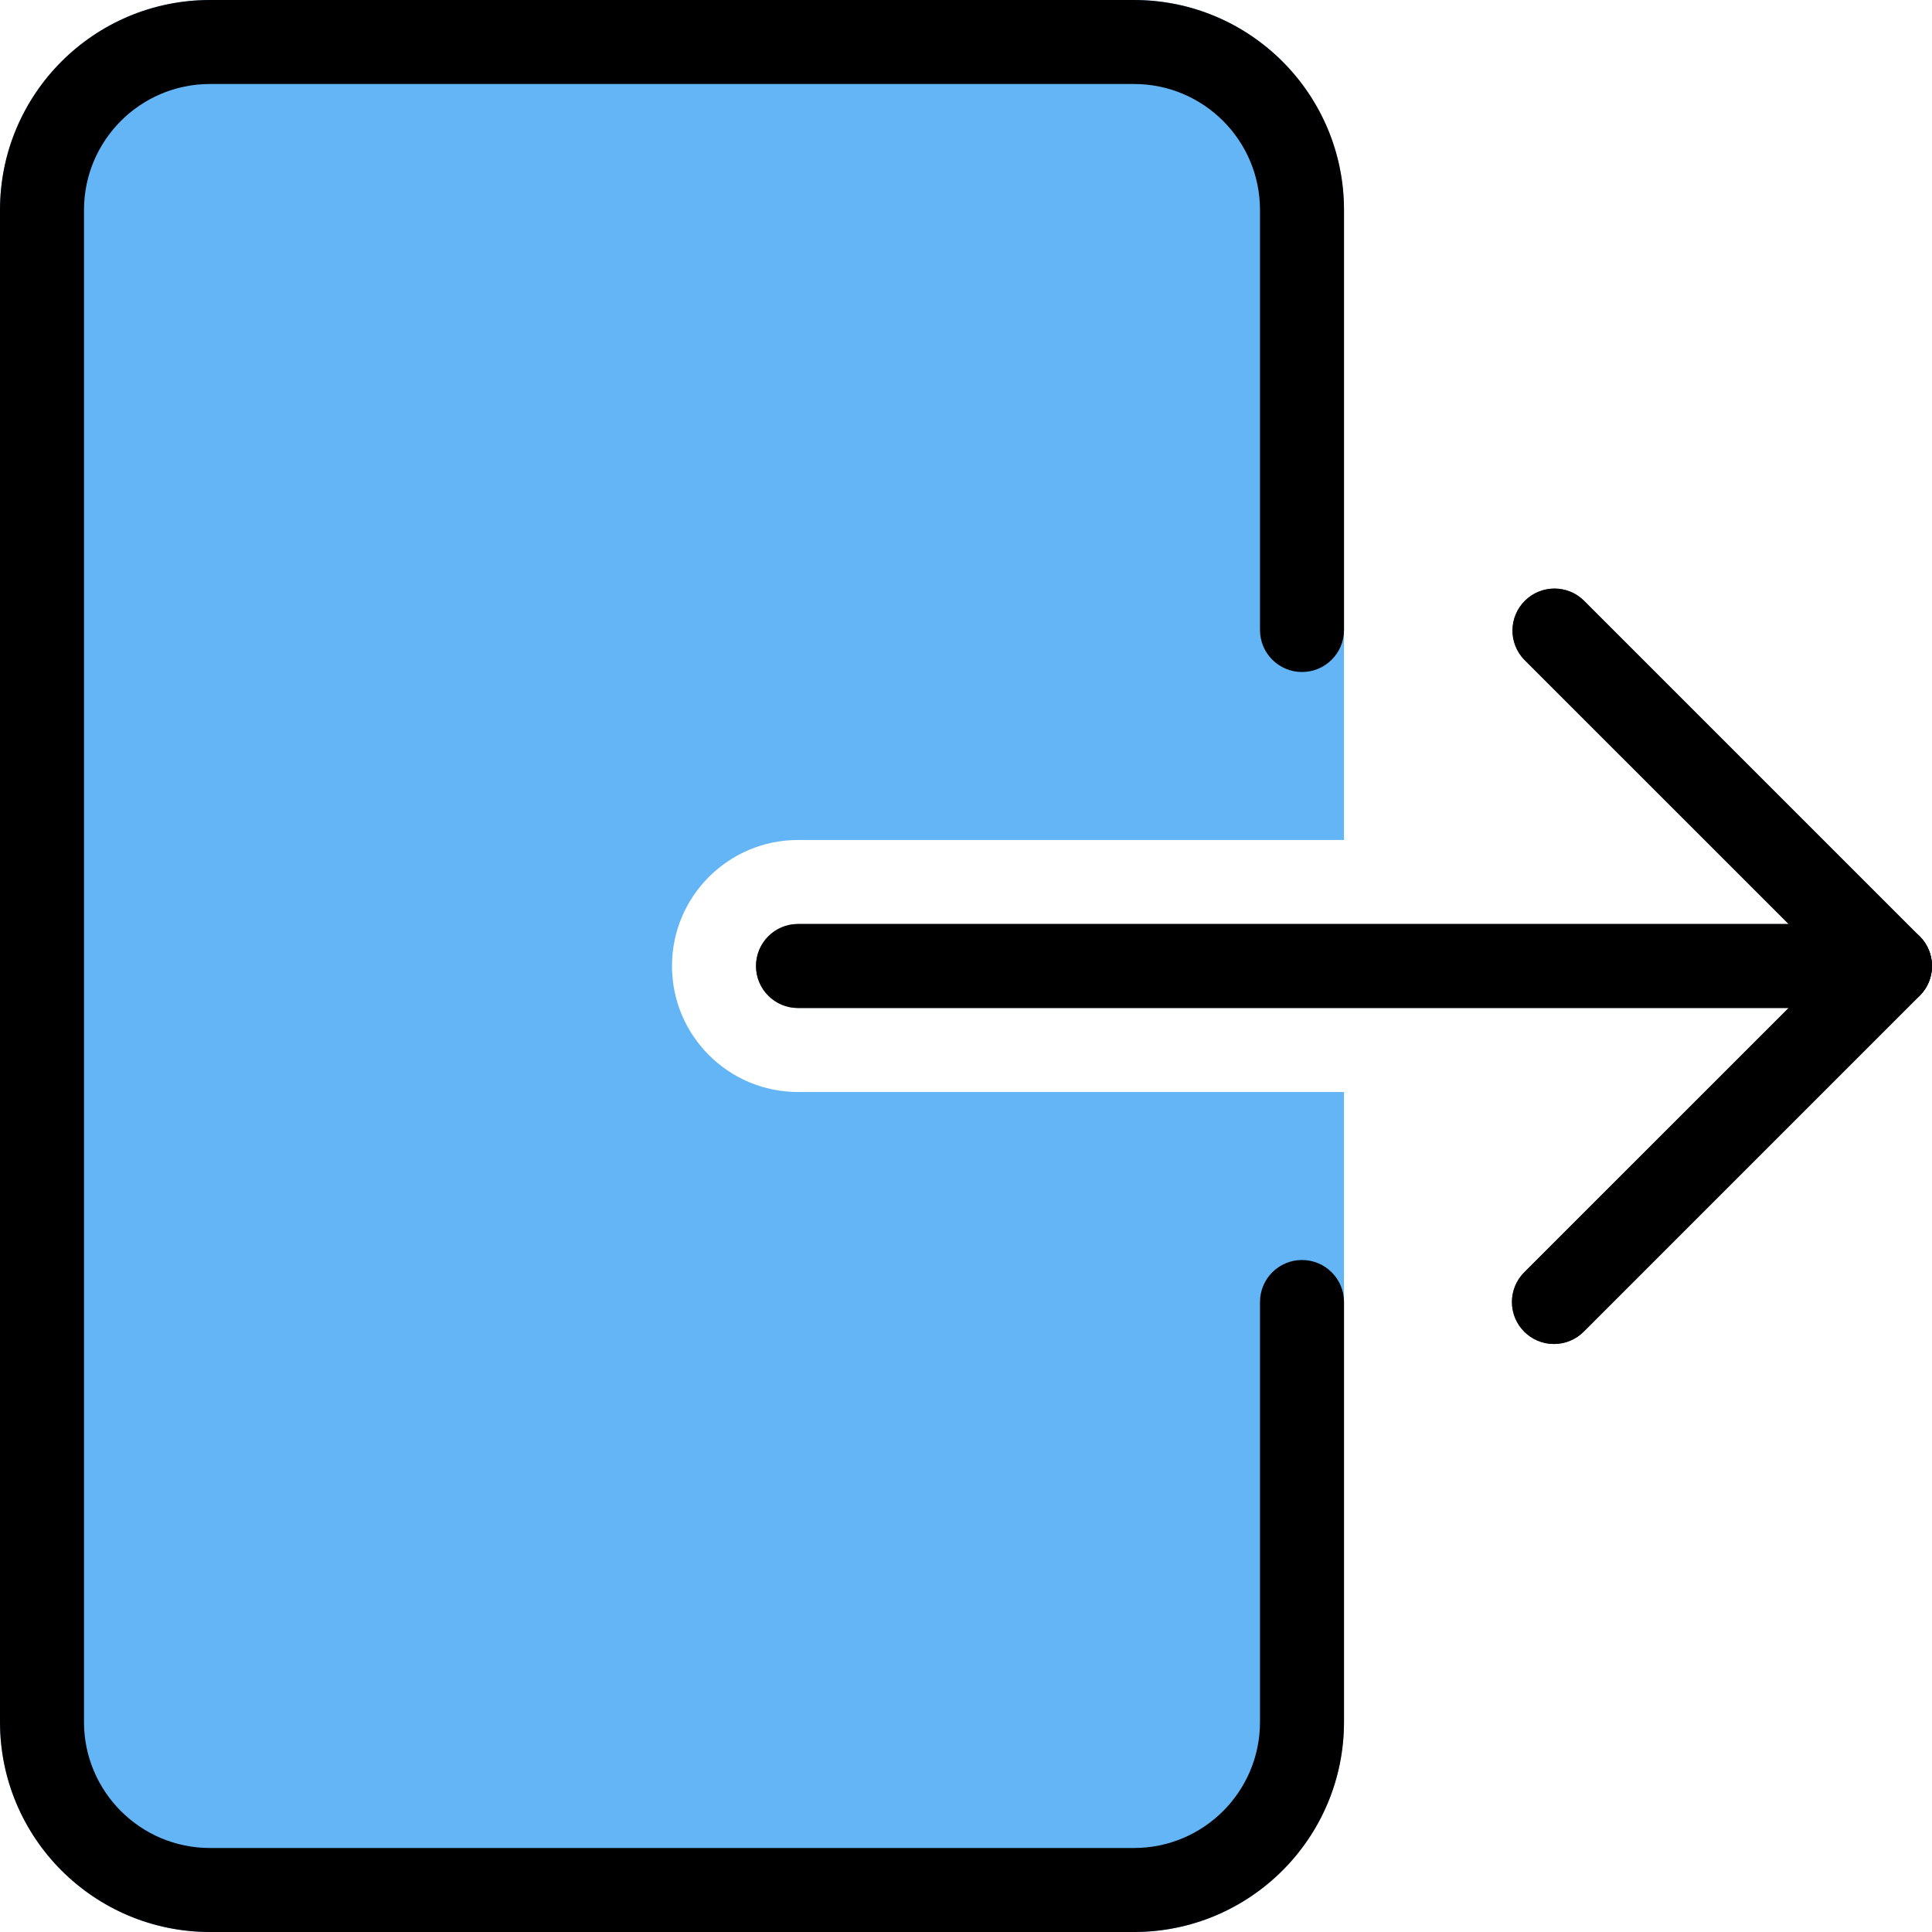 <?xml version="1.0" encoding="iso-8859-1"?>
<!-- Generator: Adobe Illustrator 19.0.0, SVG Export Plug-In . SVG Version: 6.00 Build 0)  -->
<svg version="1.1" id="Capa_1" xmlns="http://www.w3.org/2000/svg" xmlns:xlink="http://www.w3.org/1999/xlink" x="0px" y="0px"
	 viewBox="0 0 490.667 490.667" style="enable-background:new 0 0 490.667 490.667;" xml:space="preserve">
<path style="fill:#455A64;" d="M480,256H202.667c-5.891,0-10.667-4.776-10.667-10.667c0-5.891,4.776-10.667,10.667-10.667H480
	c5.891,0,10.667,4.776,10.667,10.667C490.667,251.224,485.891,256,480,256z"/>
<path style="fill:#64B5F6;" d="M202.667,277.333c-17.673,0-32-14.327-32-32s14.327-32,32-32h138.667v-160
	C341.333,23.878,317.455,0,288,0H53.333C23.878,0,0,23.878,0,53.333v384c0,29.455,23.878,53.333,53.333,53.333H288
	c29.455,0,53.333-23.878,53.333-53.333v-160H202.667z"/>
<path style="fill:#455A64;" d="M394.667,341.333c-5.891,0.011-10.675-4.757-10.686-10.648c-0.005-2.84,1.123-5.565,3.134-7.571
	l77.803-77.781l-77.803-77.781c-4.093-4.237-3.975-10.99,0.262-15.083c4.134-3.993,10.687-3.993,14.821,0l85.333,85.333
	c4.164,4.165,4.164,10.917,0,15.083l-85.333,85.333C400.198,340.213,397.49,341.333,394.667,341.333z"/>
<path d="M288,490.667H53.333C23.878,490.667,0,466.789,0,437.333v-384C0,23.878,23.878,0,53.333,0H288
	c29.455,0,53.333,23.878,53.333,53.333V160c0,5.891-4.776,10.667-10.667,10.667c-5.891,0-10.667-4.776-10.667-10.667V53.333
	c0-17.673-14.327-32-32-32H53.333c-17.673,0-32,14.327-32,32v384c0,17.673,14.327,32,32,32H288c17.673,0,32-14.327,32-32V330.667
	c0-5.891,4.776-10.667,10.667-10.667c5.891,0,10.667,4.776,10.667,10.667v106.667C341.333,466.789,317.455,490.667,288,490.667z"/>
<path d="M480,256H202.667c-5.891,0-10.667-4.776-10.667-10.667c0-5.891,4.776-10.667,10.667-10.667H480
	c5.891,0,10.667,4.776,10.667,10.667C490.667,251.224,485.891,256,480,256z"/>
<path d="M394.667,341.333c-5.891,0.011-10.675-4.757-10.686-10.648c-0.005-2.84,1.123-5.565,3.134-7.571l77.803-77.781
	l-77.803-77.781c-4.093-4.237-3.975-10.99,0.262-15.083c4.134-3.993,10.687-3.993,14.821,0l85.333,85.333
	c4.164,4.165,4.164,10.917,0,15.083l-85.333,85.333C400.198,340.213,397.49,341.333,394.667,341.333z"/>
<g>
</g>
<g>
</g>
<g>
</g>
<g>
</g>
<g>
</g>
<g>
</g>
<g>
</g>
<g>
</g>
<g>
</g>
<g>
</g>
<g>
</g>
<g>
</g>
<g>
</g>
<g>
</g>
<g>
</g>
</svg>
